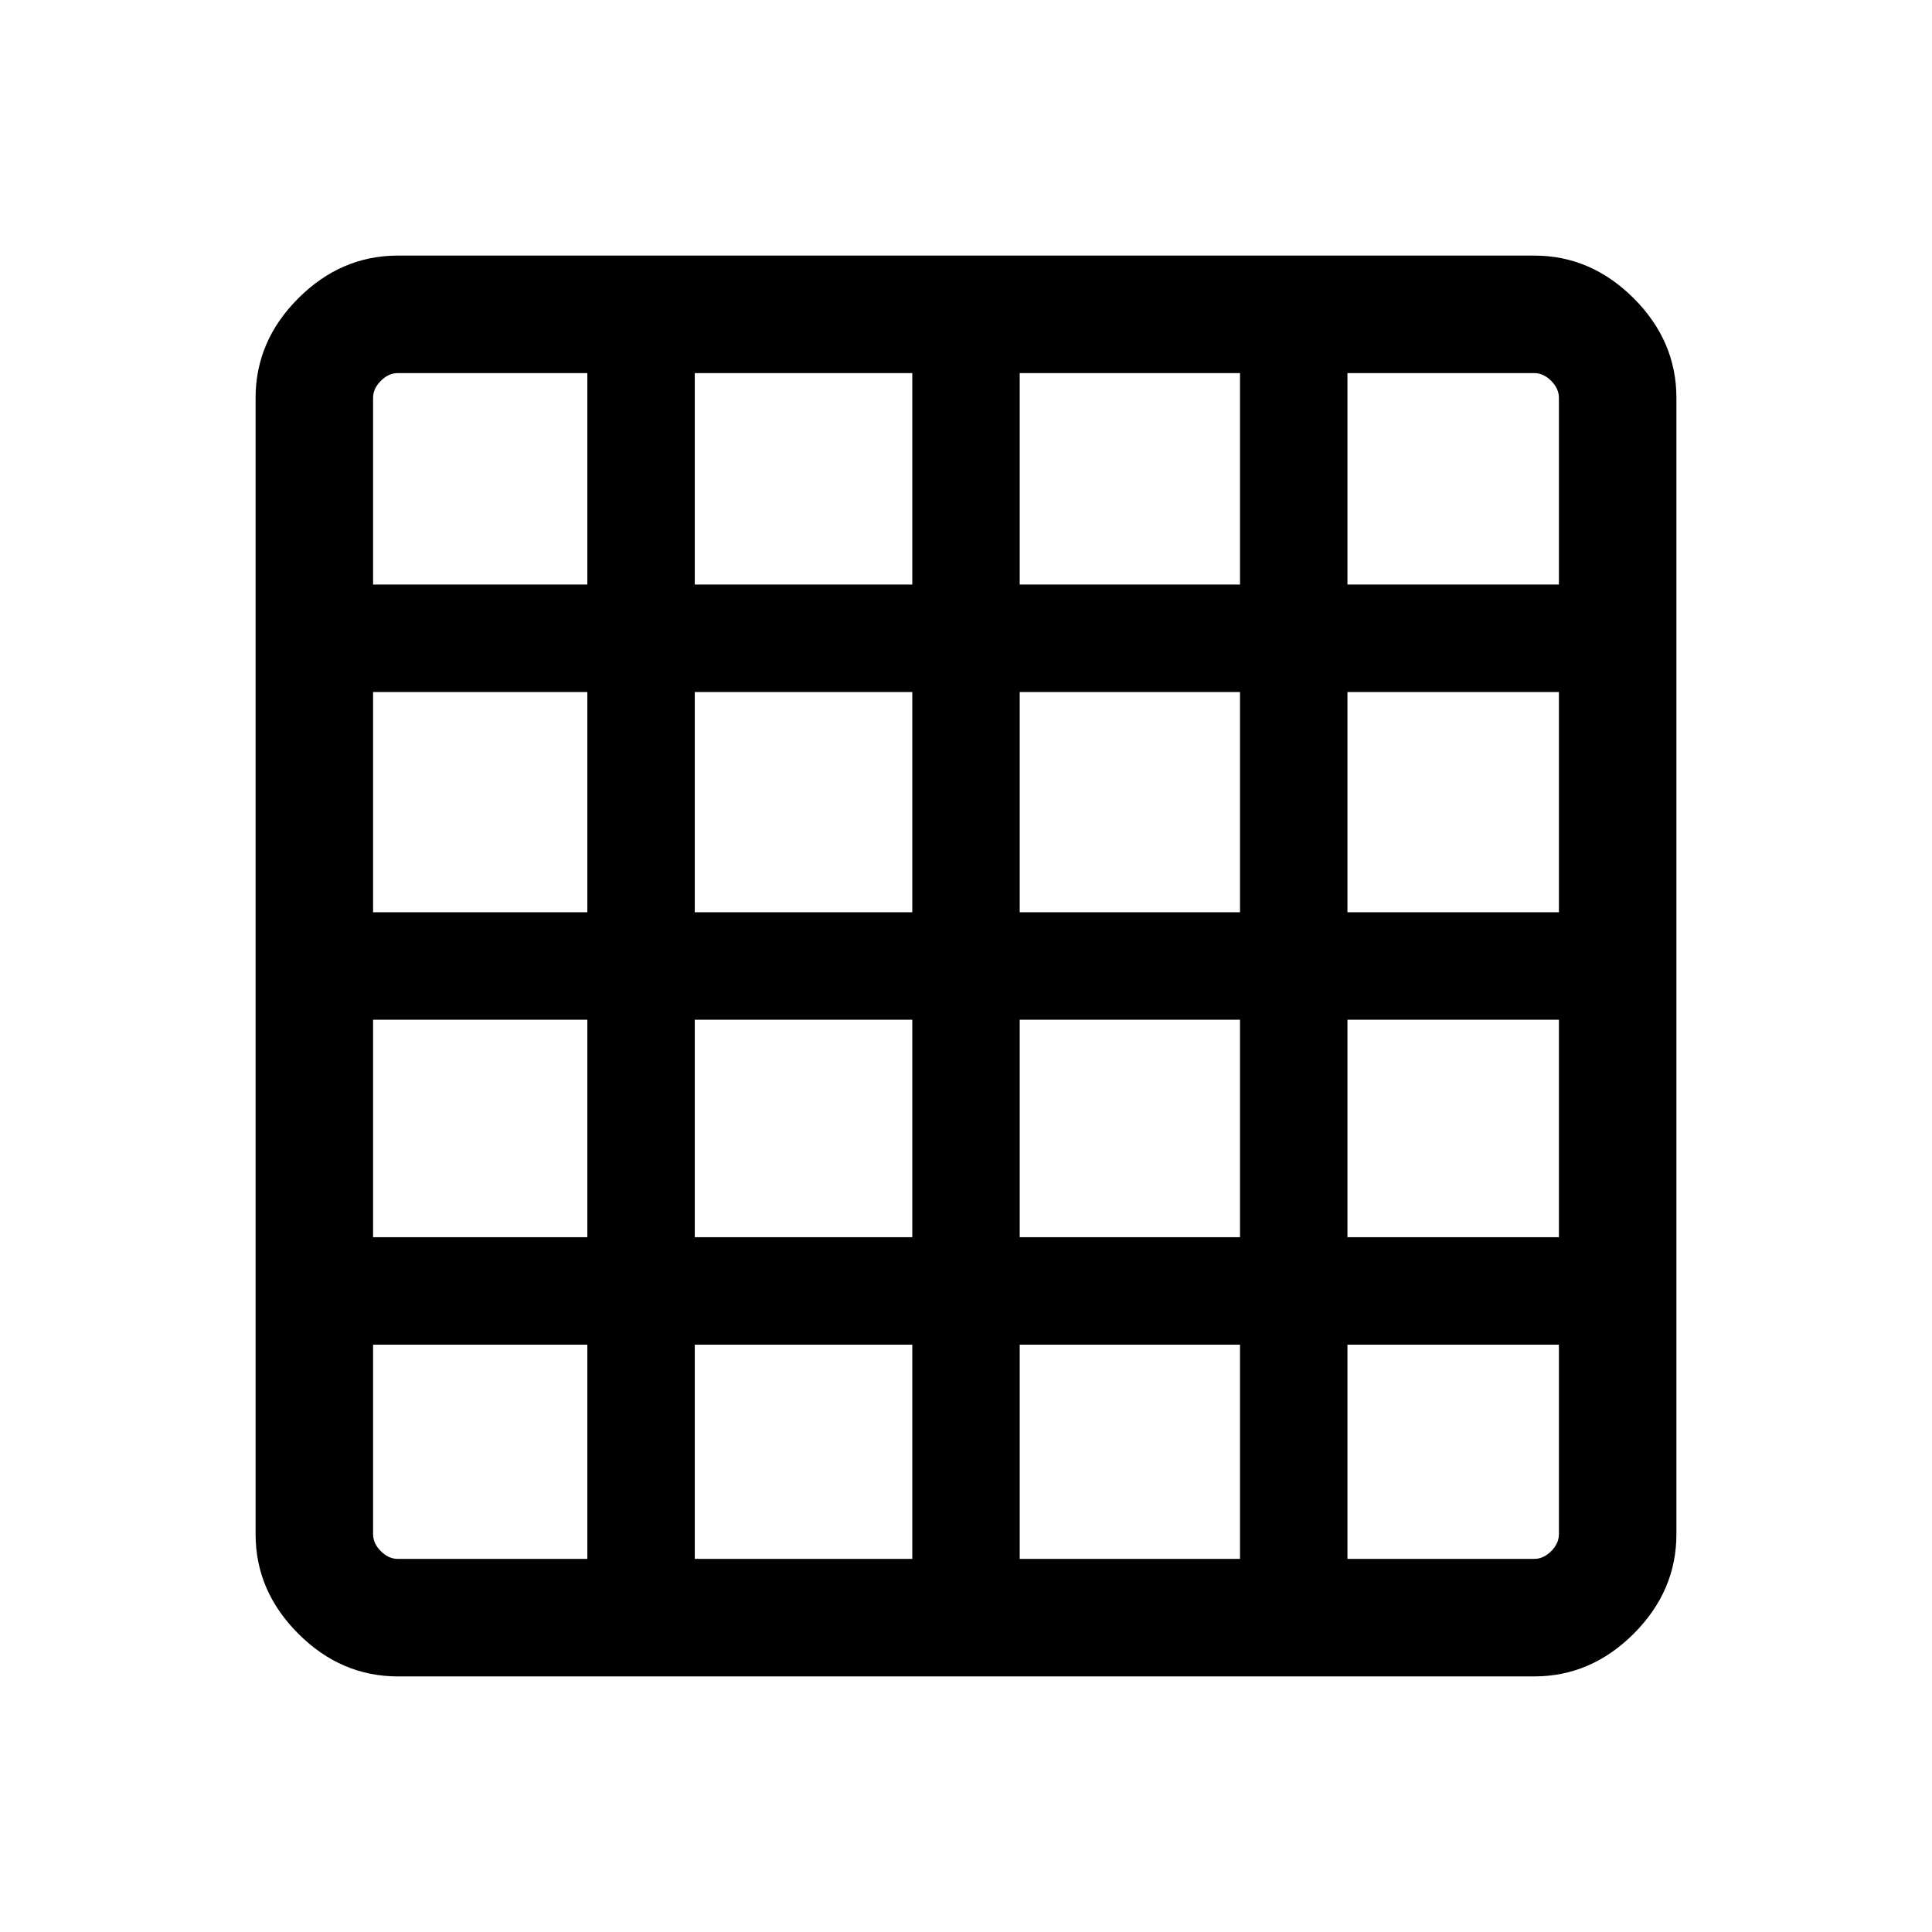 <svg xmlns="http://www.w3.org/2000/svg" height="48" viewBox="0 96 960 960" width="48"><path d="M197.694 870.615h94.153V764.153H185.385v94.153q0 4.616 3.846 8.463 3.847 3.846 8.463 3.846Zm147.537 0h108.077V764.153H345.231v106.462Zm161.461 0h109.462V764.153H506.692v106.462Zm162.845 0h92.769q4.616 0 8.463-3.846 3.846-3.847 3.846-8.463v-94.153H669.537v106.462ZM185.385 386.463h106.462V281.385h-94.153q-4.616 0-8.463 3.846-3.846 3.847-3.846 8.463v92.769Zm0 162.845h106.462V439.846H185.385v109.462Zm0 161.461h106.462V602.692H185.385v108.077Zm159.846-324.306h108.077V281.385H345.231v105.078Zm0 162.845h108.077V439.846H345.231v109.462Zm0 161.461h108.077V602.692H345.231v108.077Zm161.461-324.306h109.462V281.385H506.692v105.078Zm0 162.845h109.462V439.846H506.692v109.462Zm0 161.461h109.462V602.692H506.692v108.077Zm162.845-324.306h105.078v-92.769q0-4.616-3.846-8.463-3.847-3.846-8.463-3.846h-92.769v105.078Zm0 162.845h105.078V439.846H669.537v109.462Zm0 161.461h105.078V602.692H669.537v108.077Zm-471.843 218.23q-28.254 0-49.473-21.22-21.22-21.219-21.22-49.473V293.694q0-28.254 21.22-49.473 21.219-21.22 49.473-21.22h564.612q28.254 0 49.473 21.22 21.22 21.219 21.22 49.473v564.612q0 28.254-21.22 49.473-21.219 21.22-49.473 21.22H197.694Z"/></svg>